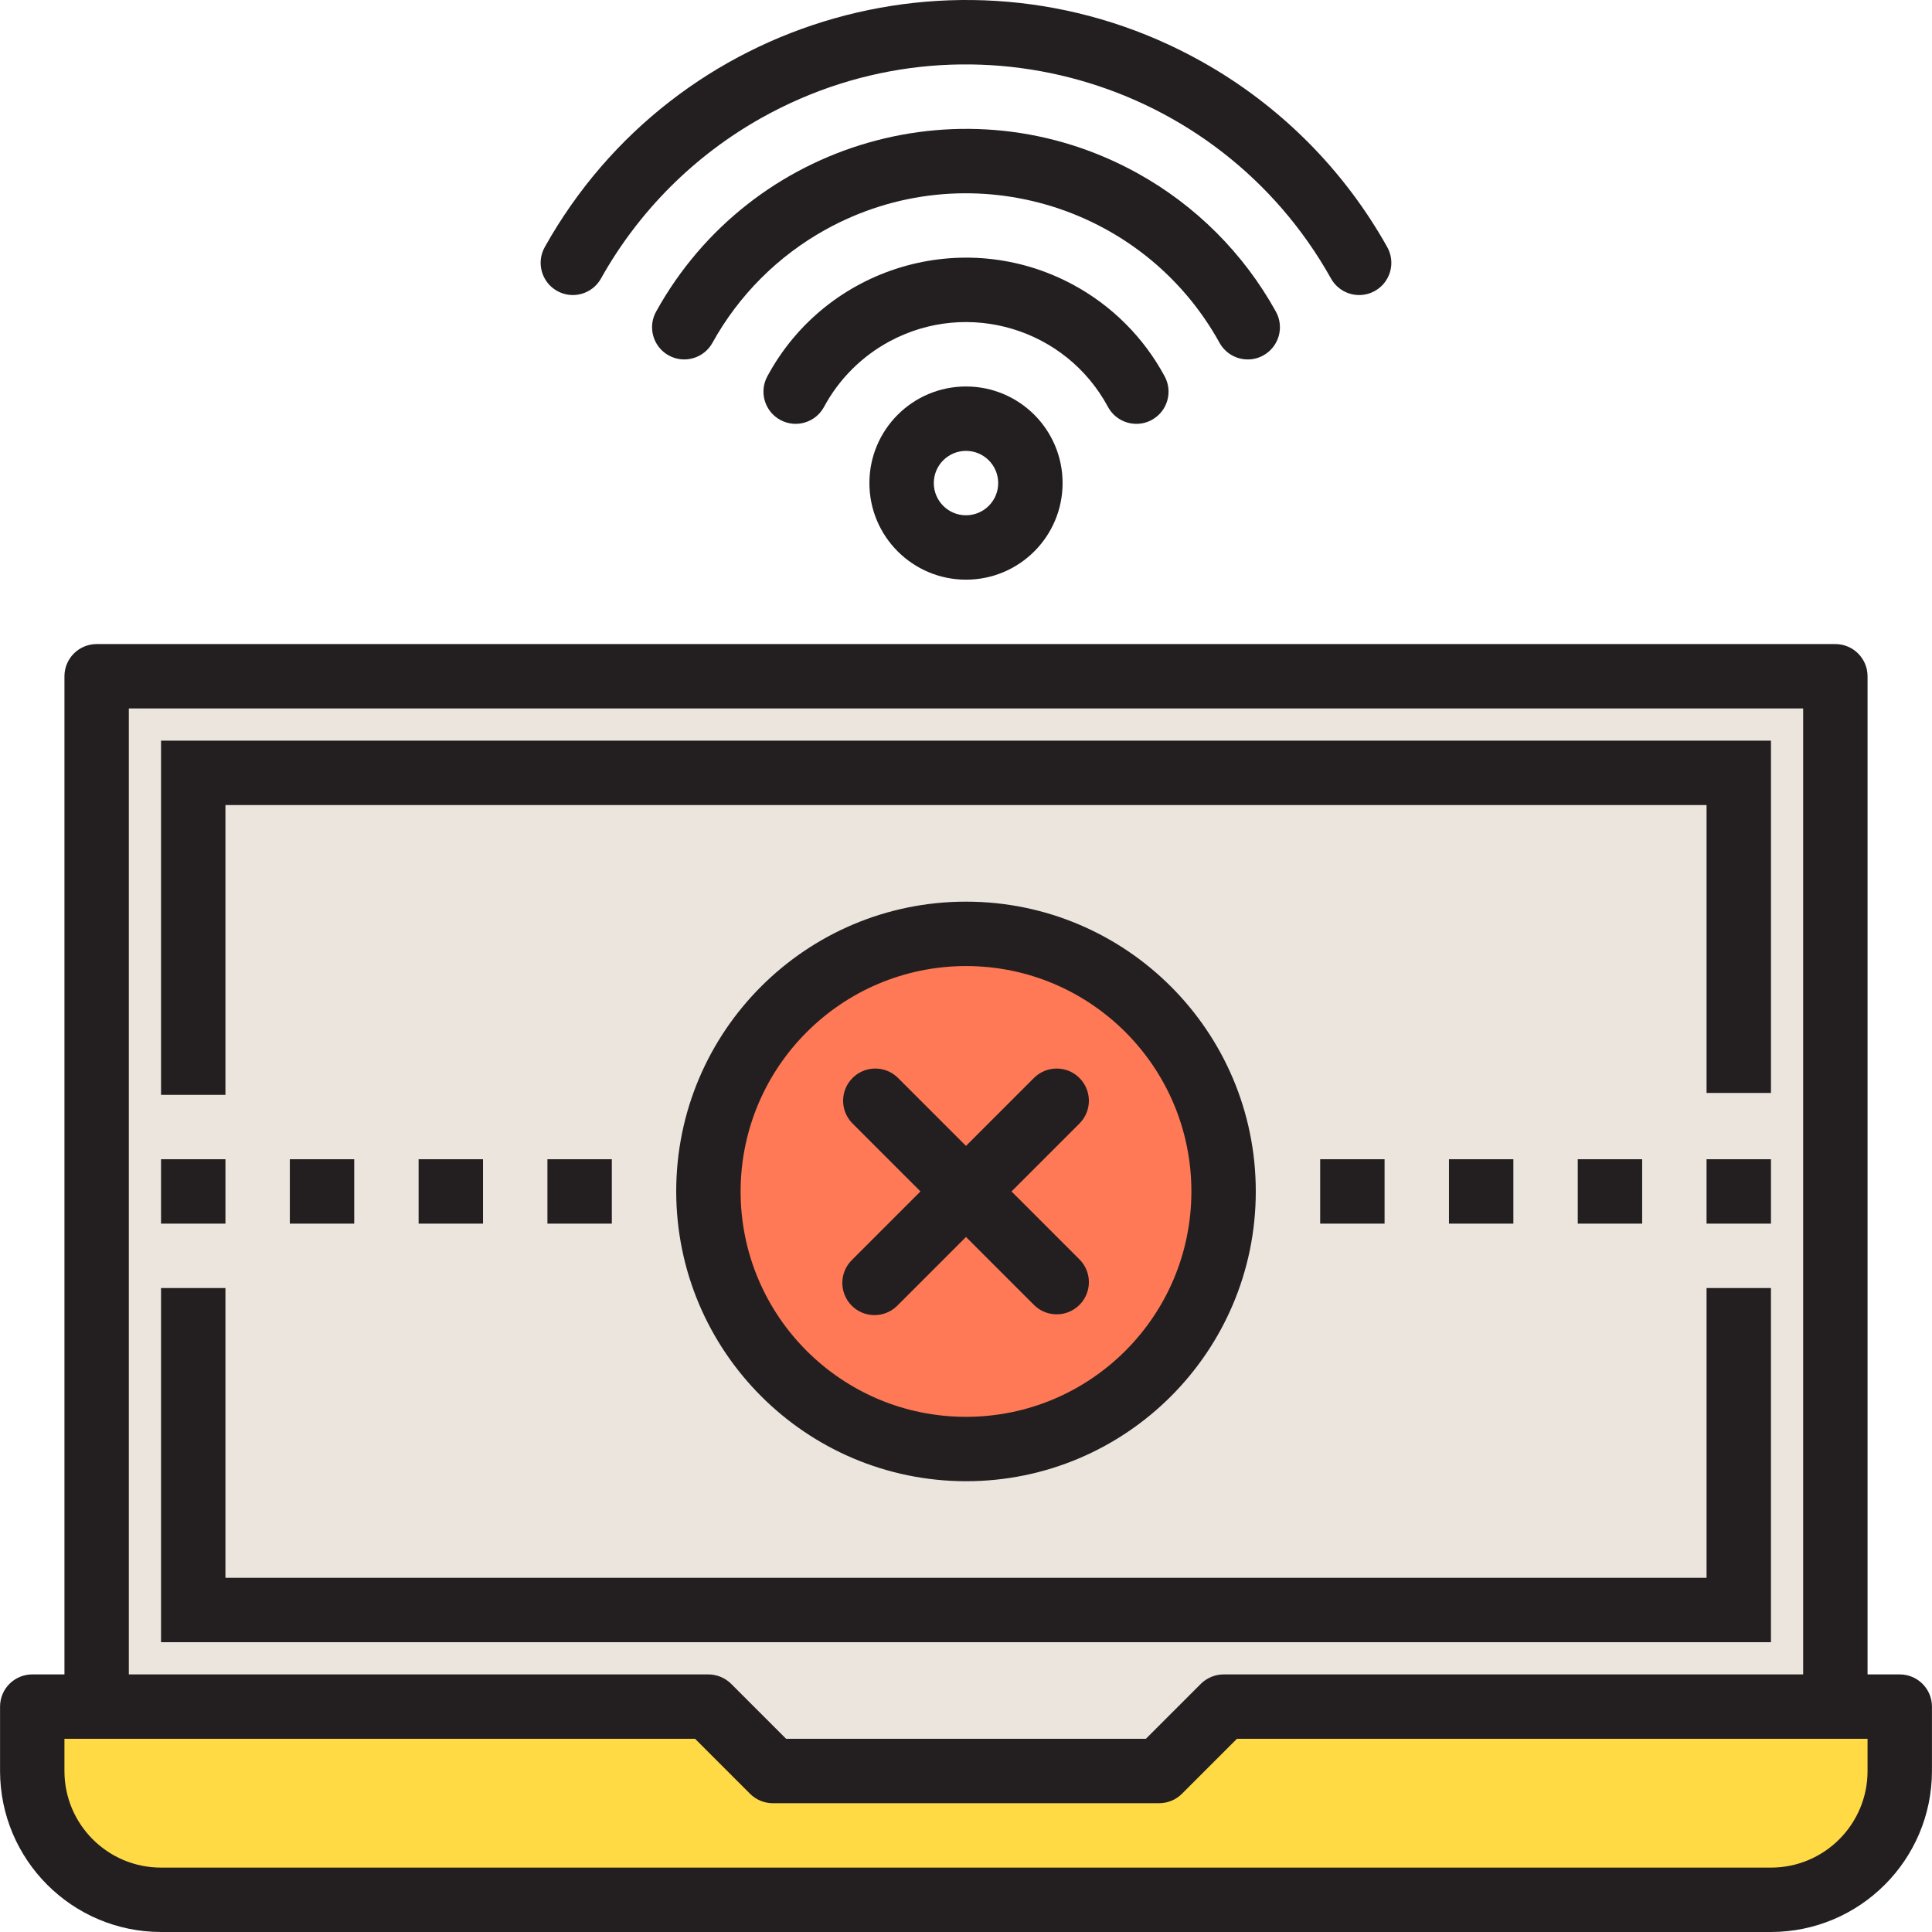 <?xml version="1.0" encoding="iso-8859-1"?>
<!-- Generator: Adobe Illustrator 19.0.0, SVG Export Plug-In . SVG Version: 6.00 Build 0)  -->
<svg version="1.1" id="Capa_1" xmlns="http://www.w3.org/2000/svg" xmlns:xlink="http://www.w3.org/1999/xlink" x="0px" y="0px"
	 viewBox="0 0 480.025 480.025" style="enable-background:new 0 0 480.025 480.025;" xml:space="preserve">
<path style="fill:#FFDA44;" d="M304.012,424.025l-16,16h-96l-16-16h-168v16c0,17.673,14.327,32,32,32h400c17.673,0,32-14.327,32-32
	v-16H304.012z"/>
<path style="fill:#EBE5DD;" d="M192.012,440.025h96l16-16h152v-256h-432v256h152L192.012,440.025z M48.012,192.025h384H48.012z
	 M304.012,296.025c0,35.346-28.654,64-64,64s-64-28.654-64-64s28.654-64,64-64S304.012,260.678,304.012,296.025z M48.012,320.025v80
	h384h-384V320.025z"/>
<path style="fill:#FF7956;" d="M176.012,296.025c0,35.346,28.654,64,64,64s64-28.654,64-64s-28.654-64-64-64
	S176.012,260.678,176.012,296.025z M262.636,318.649l-22.624-22.624l-22.624,22.624l22.624-22.624l-22.624-22.624l22.624,22.624
	l22.624-22.624l-22.624,22.624L262.636,318.649z"/>
<g>
	<path style="fill:#231F20;" d="M337.7,73.305c-2.895,0.004-5.566-1.557-6.984-4.08c-28.01-50.094-91.326-67.998-141.42-39.988
		c-16.769,9.376-30.611,23.218-39.988,39.988c-2.165,3.853-7.043,5.221-10.896,3.056s-5.221-7.043-3.056-10.896l0,0
		c32.344-57.8,105.421-78.436,163.221-46.091c19.324,10.814,35.277,26.767,46.091,46.091c2.165,3.852,0.798,8.729-3.054,10.894
		C340.419,72.95,339.071,73.304,337.7,73.305z"/>
	<path style="fill:#231F20;" d="M310.02,89.305c-2.907,0.003-5.587-1.571-7-4.112c-19.243-34.798-63.052-47.409-97.85-28.166
		c-11.85,6.553-21.613,16.315-28.166,28.166c-2.147,3.862-7.018,5.251-10.88,3.104c-3.862-2.147-5.251-7.018-3.104-10.88l0,0
		c23.537-42.522,77.088-57.912,119.609-34.375c14.459,8.003,26.371,19.916,34.375,34.375c2.147,3.861,0.758,8.732-3.104,10.88
		c0,0,0,0,0,0C312.715,88.961,311.379,89.308,310.02,89.305z"/>
	<path style="fill:#231F20;" d="M282.34,105.305c-2.937,0.003-5.639-1.603-7.04-4.184c-10.477-19.489-34.77-26.795-54.259-16.317
		c-6.922,3.721-12.596,9.396-16.317,16.317c-2.108,3.884-6.964,5.324-10.848,3.216c-3.884-2.108-5.324-6.964-3.216-10.848
		c14.691-27.256,48.695-37.443,75.952-22.752c9.644,5.198,17.554,13.108,22.752,22.752c2.11,3.879,0.678,8.735-3.2,10.848
		C284.992,104.977,283.676,105.31,282.34,105.305z"/>
	<path style="fill:#231F20;" d="M240.012,144.025c-13.255,0-24-10.745-24-24s10.745-24,24-24c13.255,0,24,10.745,24,24
		S253.267,144.025,240.012,144.025z M240.012,112.025c-4.418,0-8,3.582-8,8s3.582,8,8,8s8-3.582,8-8
		S244.431,112.025,240.012,112.025z"/>
	<path style="fill:#231F20;" d="M56.012,272.025h-16v-88h400v87.528h-16v-71.528h-368V272.025z"/>
	<path style="fill:#231F20;" d="M472.012,416.025h-8v-248c0-4.418-3.582-8-8-8h-432c-4.418,0-8,3.582-8,8v248h-8
		c-4.418,0-8,3.582-8,8v16c0.026,22.08,17.92,39.974,40,40h400c22.08-0.026,39.974-17.92,40-40v-16
		C480.012,419.606,476.431,416.025,472.012,416.025z M32.012,176.025h416v240h-144c-1.049,0.005-2.087,0.214-3.056,0.616
		c-0.972,0.4-1.855,0.987-2.6,1.728L284.7,432.025h-89.376l-13.656-13.656c-0.745-0.741-1.628-1.328-2.6-1.728
		c-0.969-0.402-2.007-0.611-3.056-0.616h-144L32.012,176.025z M464.012,440.025c0,13.255-10.745,24-24,24h-400
		c-13.255,0-24-10.745-24-24v-8H172.7l13.656,13.656c1.5,1.5,3.534,2.344,5.656,2.344h96c2.122,0,4.156-0.844,5.656-2.344
		l13.656-13.656h156.688V440.025z"/>
	<path style="fill:#231F20;" d="M440.012,320.025h-16v72h-368v-72h-16v88h400V320.025z"/>
	<path style="fill:#231F20;" d="M240.012,368.025c39.764,0,72-32.236,72-72s-32.236-72-72-72s-72,32.235-72,72
		C168.061,335.769,200.268,367.976,240.012,368.025z M240.012,240.025c30.928,0,56,25.072,56,56s-25.072,56-56,56s-56-25.072-56-56
		C184.048,265.111,209.099,240.06,240.012,240.025z"/>
	<path style="fill:#231F20;" d="M360.012,288.025h16v16h-16V288.025z"/>
	<path style="fill:#231F20;" d="M392.012,288.025h16v16h-16V288.025z"/>
	<path style="fill:#231F20;" d="M424.012,288.025h16v16h-16V288.025z"/>
	<path style="fill:#231F20;" d="M328.012,288.025h16v16h-16V288.025z"/>
	<path style="fill:#231F20;" d="M104.012,288.025h16v16h-16V288.025z"/>
	<path style="fill:#231F20;" d="M72.012,288.025h16v16h-16V288.025z"/>
	<path style="fill:#231F20;" d="M40.012,288.025h16v16h-16V288.025z"/>
	<path style="fill:#231F20;" d="M136.012,288.025h16v16h-16V288.025z"/>
	<path style="fill:#231F20;" d="M251.324,296.025l16.976-16.976c3.07-3.178,2.982-8.242-0.196-11.312
		c-3.1-2.995-8.016-2.995-11.116,0l-16.976,16.976l-16.976-16.976c-3.178-3.069-8.243-2.982-11.312,0.196
		c-2.994,3.1-2.994,8.015,0,11.116l16.976,16.976l-16.976,16.976c-3.178,3.069-3.266,8.134-0.196,11.312
		c3.069,3.178,8.134,3.266,11.312,0.196c0.067-0.064,0.132-0.13,0.196-0.196l16.976-16.976l16.976,16.976
		c3.178,3.07,8.242,2.982,11.312-0.196c2.995-3.1,2.995-8.016,0-11.116L251.324,296.025z"/>
</g>
<g>
</g>
<g>
</g>
<g>
</g>
<g>
</g>
<g>
</g>
<g>
</g>
<g>
</g>
<g>
</g>
<g>
</g>
<g>
</g>
<g>
</g>
<g>
</g>
<g>
</g>
<g>
</g>
<g>
</g>
</svg>
